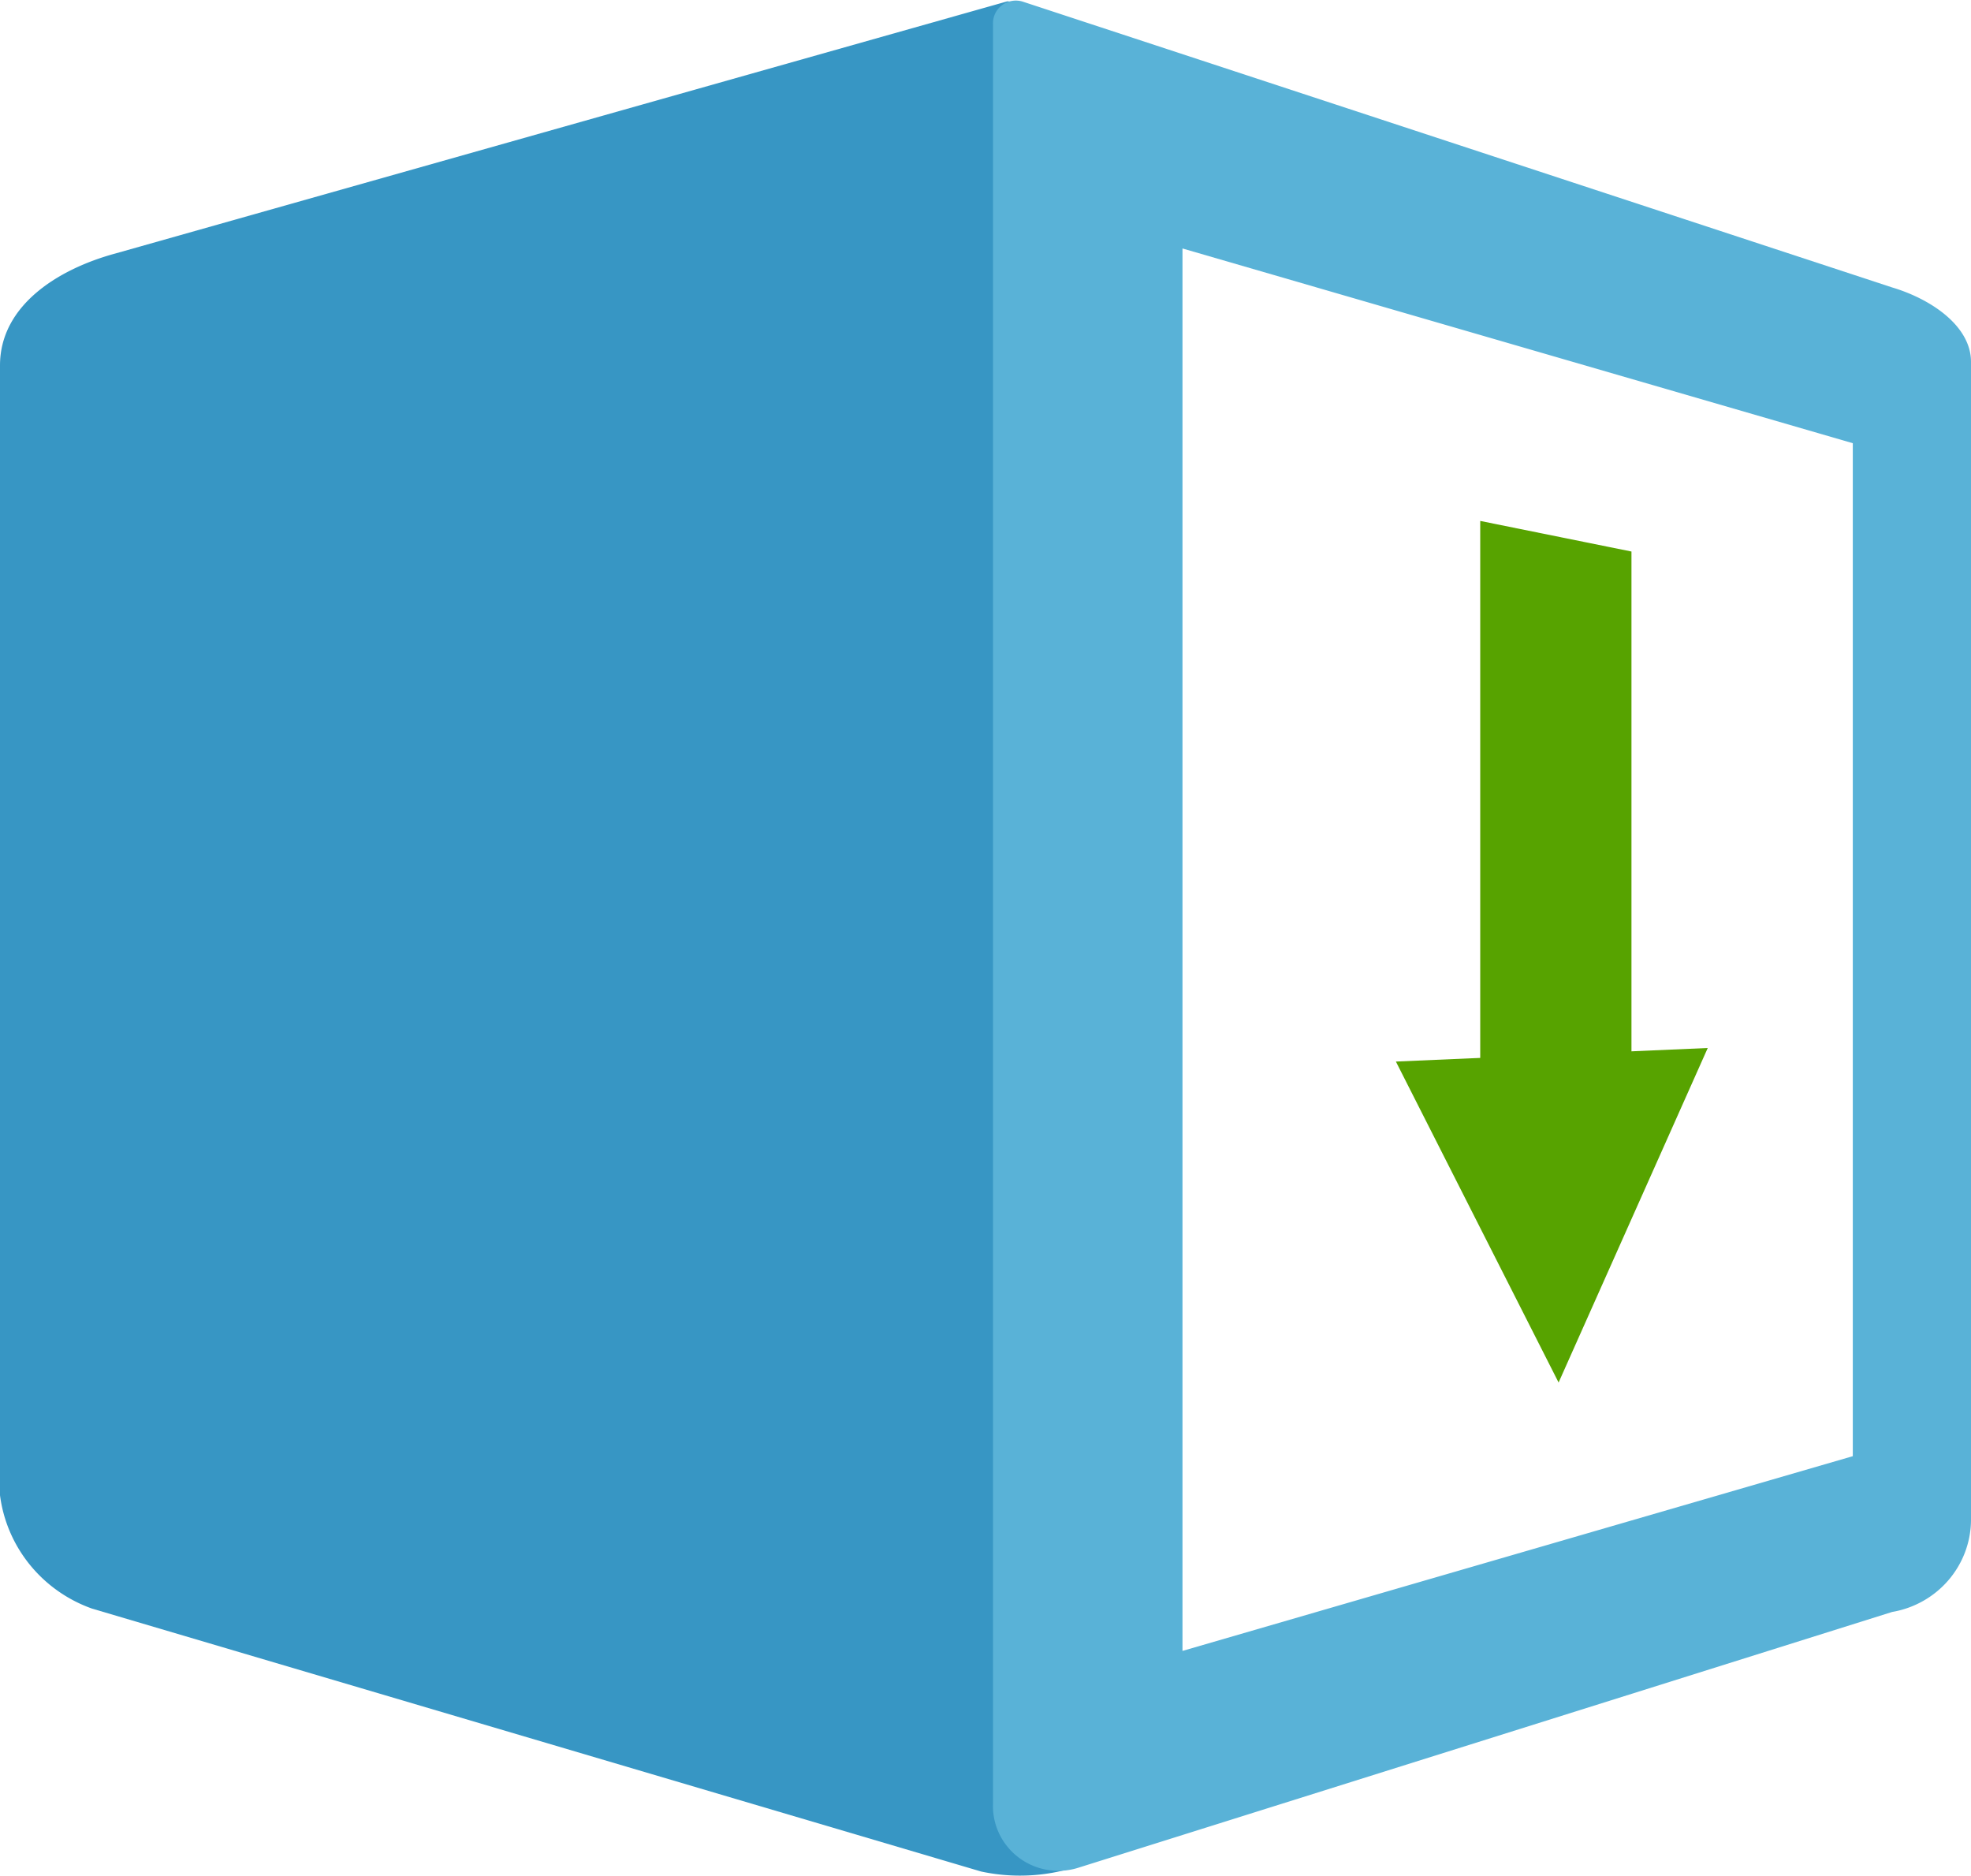 <?xml version="1.0" encoding="UTF-8" standalone="no"?>
<!-- Generated by Microsoft Visio, SVG Export API Management Product.svg Page-1 -->

<svg
   xmlns:dc="http://purl.org/dc/elements/1.1/"
   xmlns:cc="http://creativecommons.org/ns#"
   xmlns:rdf="http://www.w3.org/1999/02/22-rdf-syntax-ns#"
   xmlns:svg="http://www.w3.org/2000/svg"
   xmlns="http://www.w3.org/2000/svg"
   xmlns:sodipodi="http://sodipodi.sourceforge.net/DTD/sodipodi-0.dtd"
   xmlns:inkscape="http://www.inkscape.org/namespaces/inkscape"
   width="0.787in"
   height="0.749in"
   viewBox="0 0 56.692 53.92"
   xml:space="preserve"
   class="st4"
   version="1.1"
   id="svg34"
   sodipodi:docname="API Management Product.svg"
   style="font-size:12px;overflow:visible;color-interpolation-filters:sRGB;fill:none;fill-rule:evenodd;stroke-linecap:square;stroke-miterlimit:3"
   inkscape:version="0.92.5 (2060ec1f9f, 2020-04-08)"><defs
   id="defs38" /><sodipodi:namedview
   pagecolor="#ffffff"
   bordercolor="#666666"
   borderopacity="1"
   objecttolerance="10"
   gridtolerance="10"
   guidetolerance="10"
   inkscape:pageopacity="0"
   inkscape:pageshadow="2"
   inkscape:window-width="640"
   inkscape:window-height="480"
   id="namedview36"
   showgrid="false"
   inkscape:zoom="1.7674789"
   inkscape:cx="37.795127"
   inkscape:cy="21.454218"
   inkscape:window-x="0"
   inkscape:window-y="0"
   inkscape:window-maximized="0"
   inkscape:current-layer="svg34" />
	<style
   type="text/css"
   id="style2">
	<![CDATA[
		.st1 {fill:#3796c4;stroke:none;stroke-linecap:butt;stroke-width:12.24}
		.st2 {fill:#59b2d7;stroke:none;stroke-linecap:butt;stroke-width:12.24}
		.st3 {fill:#57a300;stroke:none;stroke-linecap:butt;stroke-width:12.24}
		.st4 {fill:none;fill-rule:evenodd;font-size:12px;overflow:visible;stroke-linecap:square;stroke-miterlimit:3}
	]]>
	</style>

	<g
   id="g32"
   transform="translate(-12.24,-12.242)">
		<title
   id="title4">Page-1</title>
		<g
   id="group17465-1"
   transform="translate(12.24,-34.016)">
			<title
   id="title6">API Management Product.17465</title>
			<g
   id="group17466-2">
				<title
   id="title8">Sheet.17466</title>
				<g
   id="shape17467-3">
					<title
   id="title10">Sheet.17467</title>
					<path
   d="M 28.22,100.06 2.65,92.5 A 4.048,4 0 0 1 0,89.24 V 56.75 c 0,-1.72 1.66,-2.77 3.32,-3.22 l 25.65,-7.25 c 0.2,0 1.02,0.21 1.02,0.42 l 1.62,52.97 a 5.284,5.221 0 0 1 -3.39,0.39 z"
   class="st1"
   id="path12"
   inkscape:connector-curvature="0"
   style="fill:#3796c4;stroke:none;stroke-width:12.24;stroke-linecap:butt" />
				</g>
				<g
   id="shape17468-5"
   transform="translate(28.562,-0.194)">
					<title
   id="title15">Sheet.17468</title>
					<path
   d="M 25.86,92.79 2.47,100.14 A 1.882,1.86 0 0 1 0,98.31 V 47.13 A 0.658,0.65 0 0 1 0.85,46.48 L 25.86,54.7 c 1.14,0.34 2.27,1.12 2.27,2.14 v 33.33 a 2.733,2.7 0 0 1 -2.27,2.62 z M 24.73,59.18 5.45,53.58 v 40.33 l 19.28,-5.6 z"
   class="st2"
   id="path17"
   inkscape:connector-curvature="0"
   style="fill:#59b2d7;stroke:none;stroke-width:12.24;stroke-linecap:butt" />
				</g>
				<g
   id="shape17469-7"
   transform="translate(42.576,-23.139)">
					<title
   id="title20">Sheet.17469</title>
					<path
   d="M 4.35,100.14 H 0 V 84.36 l 4.35,0.88 z"
   class="st3"
   id="path22"
   inkscape:connector-curvature="0"
   style="fill:#57a300;stroke:none;stroke-width:12.24;stroke-linecap:butt" />
				</g>
				<g
   id="shape17470-9"
   transform="translate(40.15,-14.142)">
					<title
   id="title25">Sheet.17470</title>
					<path
   d="M 8.97,90.52 0,90.91 l 4.68,9.23 z"
   class="st3"
   id="path27"
   inkscape:connector-curvature="0"
   style="fill:#57a300;stroke:none;stroke-width:12.24;stroke-linecap:butt" />
				</g>
			</g>
		</g>
	</g>
</svg>